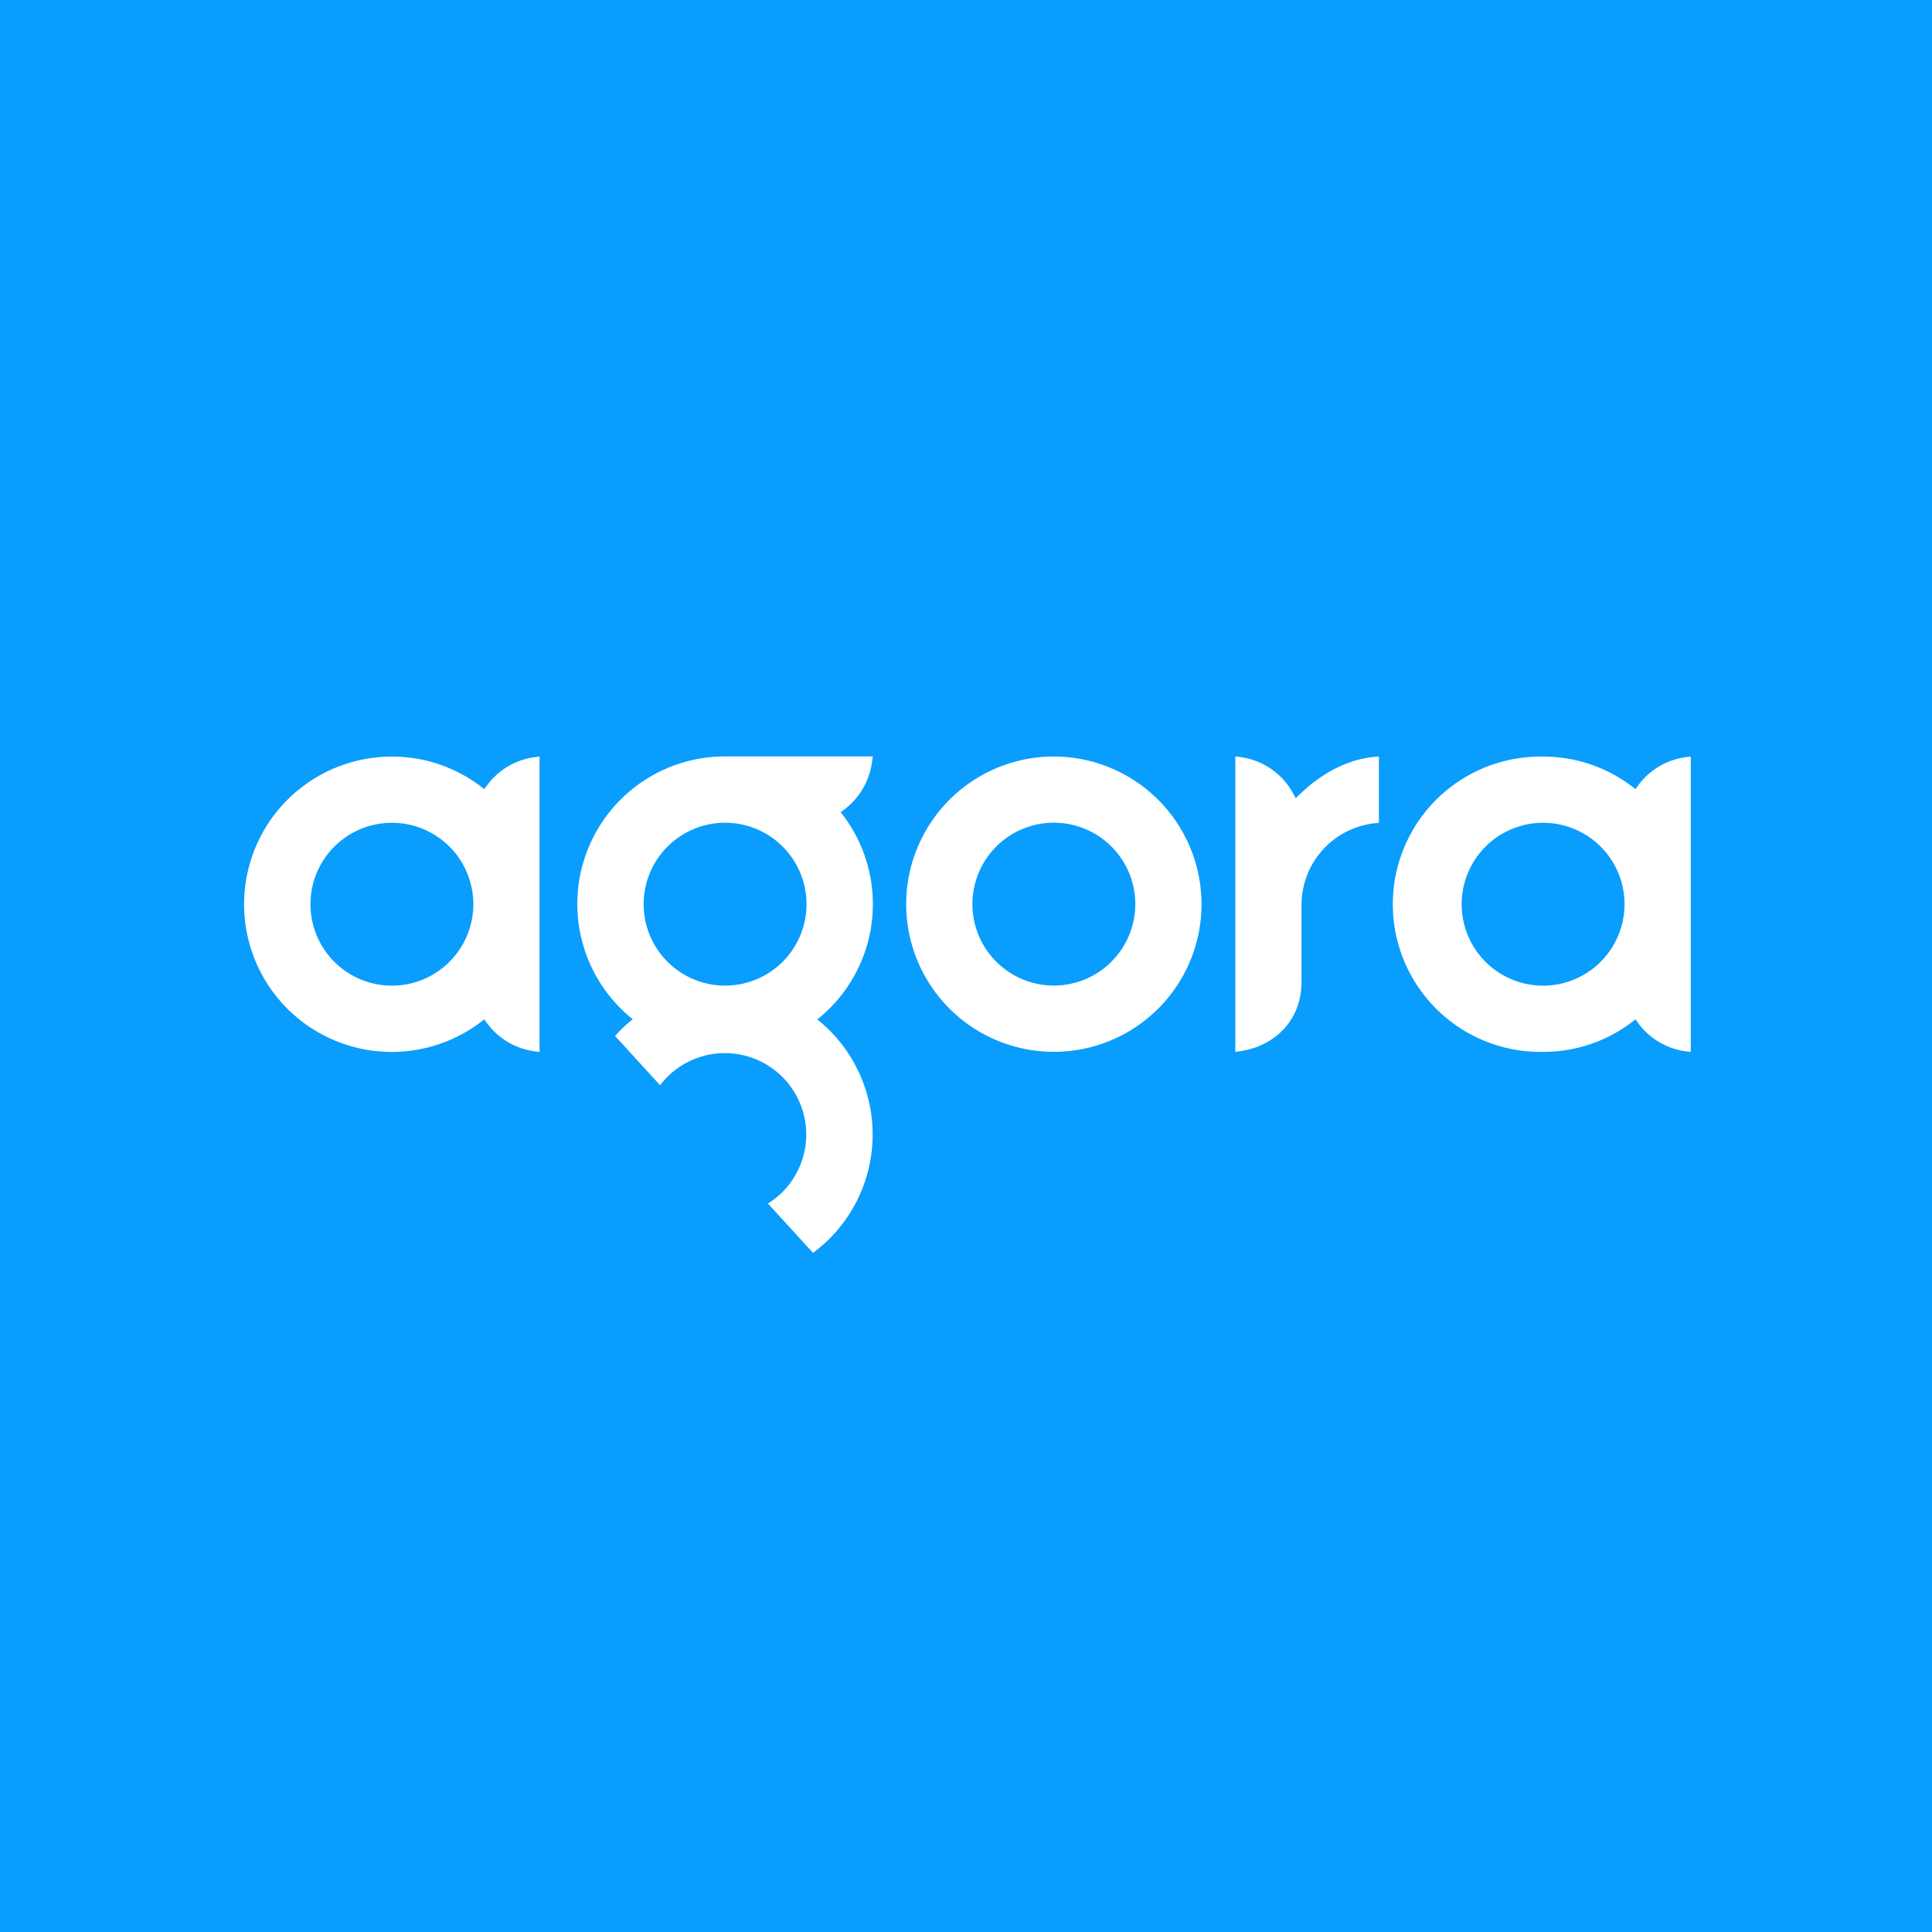 <svg id="Layer_1" data-name="Layer 1" xmlns="http://www.w3.org/2000/svg" viewBox="0 0 400 400"><rect width="400" height="400" fill="#099dfd"/><path d="M218.2,204.05a16.86,16.86,0,1,1,16.85-16.86,16.87,16.87,0,0,1-16.85,16.86m0-47.42a30.57,30.57,0,1,0,30.56,30.56,30.6,30.6,0,0,0-30.56-30.56" fill="#fff"/><path d="M269.06,164.5l-.39.37-.4.4-.27-.5-.26-.48a14.59,14.59,0,0,0-10.85-7.53l-1.13-.15v61.17l1.14-.17c6.26-.9,12.57-5.71,12.57-14.39v-16a17,17,0,0,1,15.13-16.77l.89-.09V156.62l-1.09.1c-5.32.53-10.62,3.21-15.34,7.78" fill="#fff"/><path d="M81.11,204.07A16.86,16.86,0,1,1,98,187.21a16.87,16.87,0,0,1-16.86,16.86m19.63-41.39-.25.34-.25.35-.35-.26-.33-.25a30.24,30.24,0,0,0-18.45-6.21,30.57,30.57,0,1,0,18.45,54.92l.33-.25.35-.27.25.36.25.34a14.64,14.64,0,0,0,9.81,5.9l1.13.15V156.63l-1.13.15a14.64,14.64,0,0,0-9.81,5.9" fill="#fff"/><path d="M319.49,204.07a16.86,16.86,0,1,1,16.85-16.86,16.88,16.88,0,0,1-16.85,16.86m29.43-47.29a14.64,14.64,0,0,0-9.81,5.9l-.24.34-.26.35-.35-.26-.33-.25a30.21,30.21,0,0,0-18.44-6.21,30.57,30.57,0,1,0,0,61.13,30.28,30.28,0,0,0,18.44-6.21l.33-.25.35-.27.26.36.24.34a14.64,14.64,0,0,0,9.81,5.9l1.14.15V156.63Z" fill="#fff"/><path d="M150.13,170.34h0a16.86,16.86,0,1,1-16.87,16.85,16.87,16.87,0,0,1,16.87-16.85m19.1,40.7a30.5,30.5,0,0,0,6.21-41c-.44-.65-.92-1.28-1.41-1.89a14.8,14.8,0,0,0,6.51-10.4l.17-1.14H150a30.55,30.55,0,0,0-19,54.41,30,30,0,0,0-3.66,3.46l9.32,10.21A16.85,16.85,0,1,1,159,249.18l9.33,10.22a30.51,30.51,0,0,0,.86-48.36" fill="#fff"/></svg>